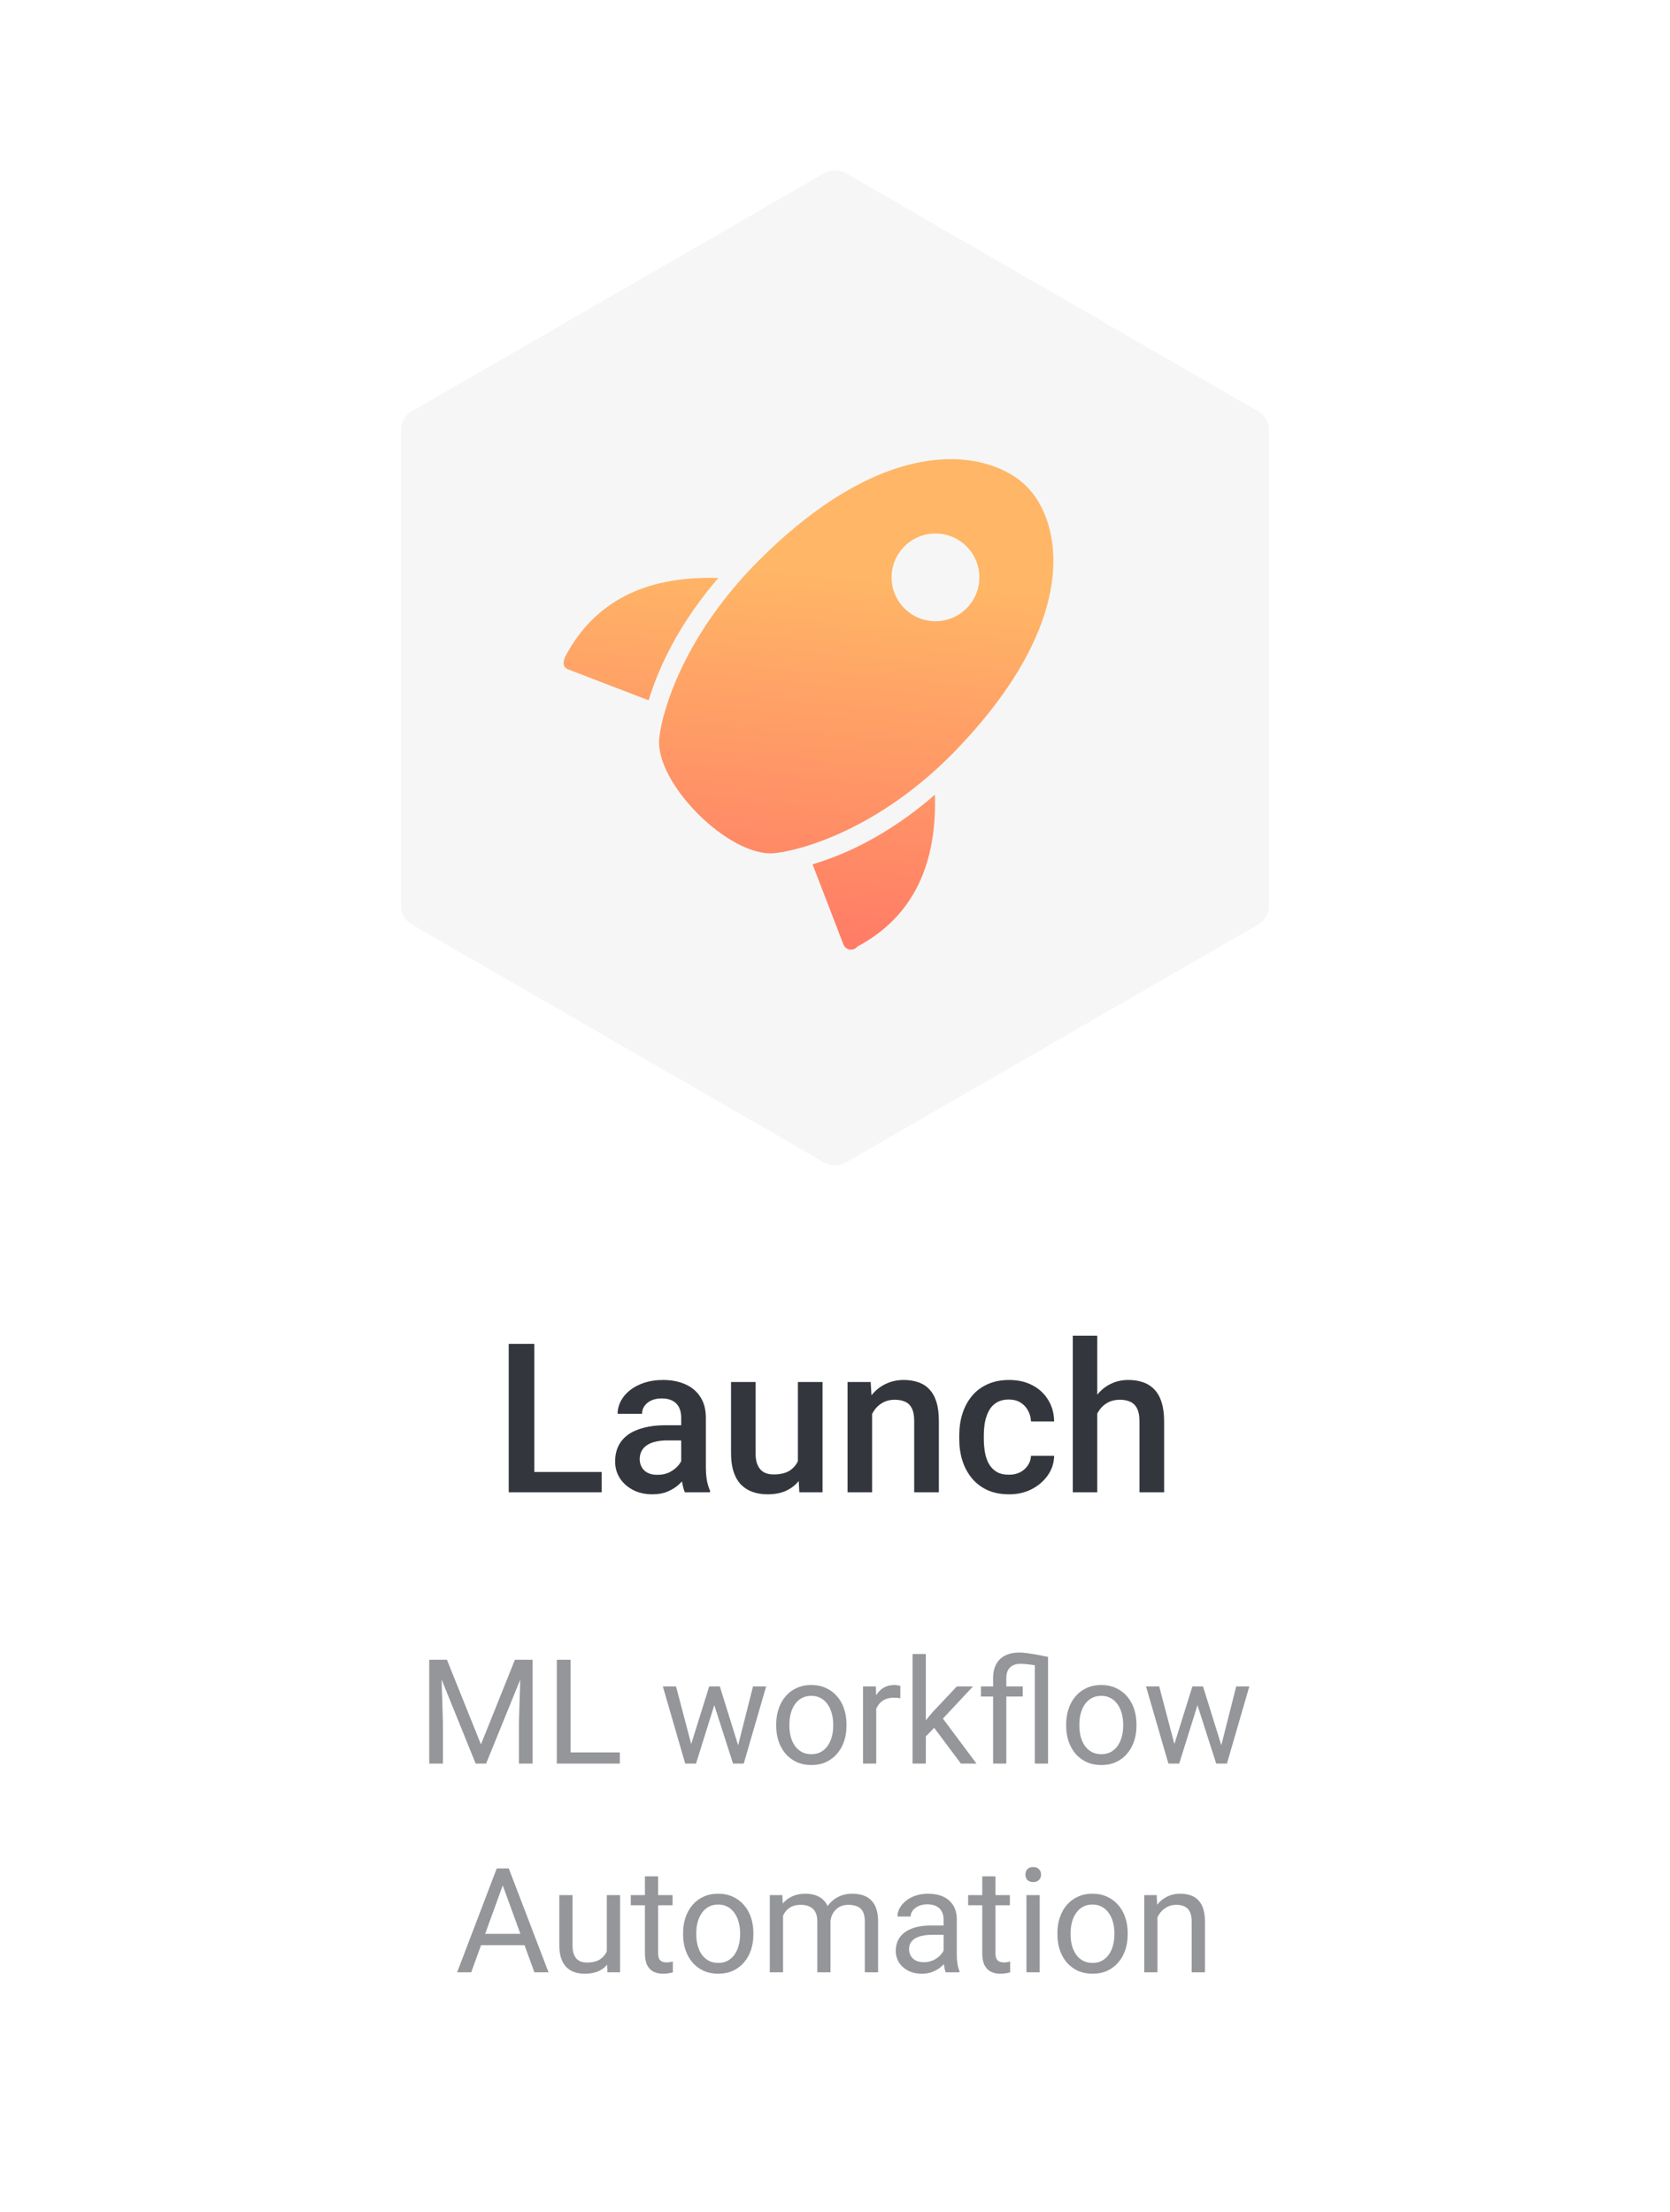 <svg width="160" height="212" viewBox="0 0 160 212" fill="none" xmlns="http://www.w3.org/2000/svg">
<path d="M79 16.577C79.619 16.22 80.381 16.22 81 16.577L120.569 39.423C121.188 39.78 121.569 40.44 121.569 41.155V86.845C121.569 87.56 121.188 88.22 120.569 88.577L81 111.423C80.381 111.78 79.619 111.78 79 111.423L39.431 88.577C38.812 88.22 38.431 87.56 38.431 86.845V41.155C38.431 40.44 38.812 39.78 39.431 39.423L79 16.577Z" fill="#F6F6F6"/>
<path fill-rule="evenodd" clip-rule="evenodd" d="M72.723 53.69C65.584 60.822 63.457 68.031 63.164 70.701C62.69 75.019 69.904 82.207 74.225 81.752C76.885 81.472 84.176 79.398 91.265 72.215C103.767 59.441 101.728 49.975 98.354 46.606C94.981 43.237 85.365 41.059 72.723 53.69ZM92.601 58.299C90.958 59.941 88.295 59.941 86.652 58.299C85.009 56.658 85.009 53.997 86.652 52.355C88.295 50.714 90.957 50.713 92.6 52.355C94.243 53.996 94.244 56.658 92.601 58.299Z" fill="url(#paint0_linear_3944_24516)"/>
<path d="M89.572 76.154C85.097 80.049 80.897 81.924 77.849 82.825C78.645 84.895 80.06 88.565 80.806 90.499C81.023 91.064 81.772 91.177 82.149 90.704C87.715 87.723 89.763 82.523 89.572 76.154Z" fill="url(#paint1_linear_3944_24516)"/>
<path d="M62.144 67.109C63.063 64.078 64.951 59.888 68.821 55.383C62.424 55.192 57.227 57.215 54.219 62.797C53.932 63.33 53.858 63.923 54.424 64.141C56.371 64.89 60.074 66.315 62.144 67.109Z" fill="url(#paint2_linear_3944_24516)"/>
<path d="M57.647 141.057V143H50.508V141.057H57.647ZM51.191 128.781V143H48.74V128.781H51.191ZM65.264 140.881V135.842C65.264 135.464 65.195 135.139 65.059 134.865C64.922 134.592 64.713 134.38 64.434 134.23C64.16 134.081 63.815 134.006 63.398 134.006C63.014 134.006 62.682 134.071 62.402 134.201C62.122 134.331 61.904 134.507 61.748 134.729C61.592 134.95 61.514 135.201 61.514 135.48H59.17C59.17 135.064 59.271 134.66 59.473 134.27C59.675 133.879 59.967 133.531 60.352 133.225C60.736 132.919 61.195 132.678 61.728 132.502C62.262 132.326 62.861 132.238 63.525 132.238C64.32 132.238 65.023 132.372 65.635 132.639C66.253 132.906 66.738 133.309 67.09 133.85C67.448 134.383 67.627 135.054 67.627 135.861V140.559C67.627 141.04 67.659 141.473 67.725 141.857C67.796 142.235 67.897 142.564 68.027 142.844V143H65.615C65.505 142.746 65.417 142.424 65.352 142.033C65.293 141.636 65.264 141.252 65.264 140.881ZM65.606 136.574L65.625 138.029H63.935C63.499 138.029 63.115 138.072 62.783 138.156C62.451 138.234 62.175 138.352 61.953 138.508C61.732 138.664 61.566 138.853 61.455 139.074C61.344 139.296 61.289 139.546 61.289 139.826C61.289 140.106 61.354 140.363 61.484 140.598C61.615 140.826 61.803 141.005 62.051 141.135C62.305 141.265 62.611 141.33 62.969 141.33C63.45 141.33 63.87 141.232 64.228 141.037C64.593 140.835 64.88 140.591 65.088 140.305C65.296 140.012 65.407 139.735 65.42 139.475L66.182 140.52C66.103 140.786 65.97 141.073 65.781 141.379C65.592 141.685 65.345 141.978 65.039 142.258C64.74 142.531 64.378 142.756 63.955 142.932C63.538 143.107 63.057 143.195 62.51 143.195C61.82 143.195 61.204 143.059 60.664 142.785C60.124 142.505 59.7 142.131 59.395 141.662C59.089 141.187 58.935 140.65 58.935 140.051C58.935 139.491 59.04 138.996 59.248 138.566C59.463 138.13 59.775 137.766 60.185 137.473C60.602 137.18 61.11 136.958 61.709 136.809C62.308 136.652 62.992 136.574 63.76 136.574H65.606ZM76.445 140.51V132.434H78.809V143H76.582L76.445 140.51ZM76.777 138.312L77.568 138.293C77.568 139.003 77.49 139.657 77.334 140.256C77.178 140.848 76.937 141.366 76.611 141.809C76.286 142.245 75.869 142.587 75.361 142.834C74.853 143.075 74.245 143.195 73.535 143.195C73.021 143.195 72.549 143.12 72.119 142.971C71.689 142.821 71.318 142.59 71.006 142.277C70.7 141.965 70.462 141.558 70.293 141.057C70.124 140.555 70.039 139.956 70.039 139.26V132.434H72.393V139.279C72.393 139.663 72.438 139.986 72.529 140.246C72.62 140.5 72.744 140.705 72.9 140.861C73.057 141.018 73.239 141.128 73.447 141.193C73.656 141.258 73.877 141.291 74.111 141.291C74.782 141.291 75.309 141.161 75.693 140.9C76.084 140.633 76.361 140.275 76.523 139.826C76.693 139.377 76.777 138.872 76.777 138.312ZM83.555 134.689V143H81.201V132.434H83.418L83.555 134.689ZM83.135 137.326L82.373 137.316C82.38 136.568 82.484 135.881 82.686 135.256C82.894 134.631 83.18 134.094 83.545 133.645C83.916 133.195 84.359 132.85 84.873 132.609C85.387 132.362 85.96 132.238 86.592 132.238C87.1 132.238 87.559 132.31 87.969 132.453C88.385 132.59 88.74 132.814 89.033 133.127C89.333 133.439 89.561 133.846 89.717 134.348C89.873 134.842 89.951 135.451 89.951 136.174V143H87.588V136.164C87.588 135.656 87.513 135.256 87.363 134.963C87.22 134.663 87.008 134.452 86.728 134.328C86.455 134.198 86.113 134.133 85.703 134.133C85.299 134.133 84.938 134.217 84.619 134.387C84.3 134.556 84.03 134.787 83.809 135.08C83.594 135.373 83.428 135.712 83.311 136.096C83.193 136.48 83.135 136.89 83.135 137.326ZM96.67 141.32C97.054 141.32 97.399 141.245 97.705 141.096C98.018 140.939 98.268 140.725 98.457 140.451C98.652 140.178 98.76 139.862 98.779 139.504H100.996C100.983 140.188 100.781 140.809 100.391 141.369C100 141.929 99.482 142.375 98.838 142.707C98.193 143.033 97.481 143.195 96.699 143.195C95.892 143.195 95.189 143.059 94.59 142.785C93.991 142.505 93.493 142.121 93.096 141.633C92.699 141.145 92.399 140.581 92.197 139.943C92.002 139.305 91.904 138.622 91.904 137.893V137.551C91.904 136.822 92.002 136.138 92.197 135.5C92.399 134.855 92.699 134.289 93.096 133.801C93.493 133.312 93.991 132.932 94.59 132.658C95.189 132.378 95.889 132.238 96.689 132.238C97.536 132.238 98.278 132.408 98.916 132.746C99.554 133.078 100.055 133.544 100.42 134.143C100.791 134.735 100.983 135.425 100.996 136.213H98.779C98.76 135.822 98.662 135.471 98.486 135.158C98.317 134.839 98.076 134.585 97.764 134.396C97.458 134.208 97.09 134.113 96.66 134.113C96.185 134.113 95.791 134.211 95.478 134.406C95.166 134.595 94.922 134.855 94.746 135.188C94.57 135.513 94.443 135.881 94.365 136.291C94.294 136.695 94.258 137.115 94.258 137.551V137.893C94.258 138.329 94.294 138.752 94.365 139.162C94.437 139.572 94.561 139.94 94.736 140.266C94.919 140.585 95.166 140.842 95.478 141.037C95.791 141.226 96.188 141.32 96.67 141.32ZM105.127 128V143H102.783V128H105.127ZM104.717 137.326L103.955 137.316C103.962 136.587 104.062 135.913 104.258 135.295C104.46 134.676 104.74 134.139 105.098 133.684C105.462 133.221 105.898 132.867 106.406 132.619C106.914 132.365 107.477 132.238 108.096 132.238C108.617 132.238 109.085 132.31 109.502 132.453C109.925 132.596 110.29 132.827 110.596 133.146C110.902 133.459 111.133 133.869 111.289 134.377C111.452 134.878 111.533 135.49 111.533 136.213V143H109.17V136.193C109.17 135.686 109.095 135.282 108.945 134.982C108.802 134.683 108.59 134.468 108.311 134.338C108.031 134.201 107.689 134.133 107.285 134.133C106.862 134.133 106.488 134.217 106.162 134.387C105.843 134.556 105.576 134.787 105.361 135.08C105.146 135.373 104.984 135.712 104.873 136.096C104.769 136.48 104.717 136.89 104.717 137.326Z" fill="#33373D"/>
<path d="M41.541 159.047H42.819L46.08 167.161L49.334 159.047H50.619L46.572 169H45.574L41.541 159.047ZM41.124 159.047H42.252L42.437 165.117V169H41.124V159.047ZM49.901 159.047H51.029V169H49.717V165.117L49.901 159.047ZM59.383 167.927V169H54.406V167.927H59.383ZM54.666 159.047V169H53.347V159.047H54.666ZM66.048 167.688L67.948 161.604H68.782L68.618 162.813L66.684 169H65.87L66.048 167.688ZM64.769 161.604L66.39 167.756L66.506 169H65.651L63.505 161.604H64.769ZM70.601 167.708L72.145 161.604H73.403L71.257 169H70.409L70.601 167.708ZM68.967 161.604L70.826 167.585L71.038 169H70.231L68.242 162.8L68.078 161.604H68.967ZM74.367 165.384V165.227C74.367 164.693 74.445 164.199 74.6 163.743C74.755 163.283 74.978 162.884 75.269 162.547C75.561 162.205 75.914 161.941 76.329 161.754C76.744 161.562 77.209 161.467 77.724 161.467C78.243 161.467 78.71 161.562 79.125 161.754C79.544 161.941 79.9 162.205 80.191 162.547C80.488 162.884 80.713 163.283 80.868 163.743C81.023 164.199 81.101 164.693 81.101 165.227V165.384C81.101 165.917 81.023 166.411 80.868 166.867C80.713 167.323 80.488 167.722 80.191 168.063C79.9 168.401 79.546 168.665 79.132 168.856C78.722 169.043 78.257 169.137 77.737 169.137C77.218 169.137 76.751 169.043 76.336 168.856C75.921 168.665 75.566 168.401 75.269 168.063C74.978 167.722 74.755 167.323 74.6 166.867C74.445 166.411 74.367 165.917 74.367 165.384ZM75.632 165.227V165.384C75.632 165.753 75.675 166.102 75.762 166.43C75.848 166.753 75.978 167.04 76.151 167.291C76.329 167.542 76.55 167.74 76.814 167.886C77.079 168.027 77.386 168.098 77.737 168.098C78.084 168.098 78.387 168.027 78.647 167.886C78.911 167.74 79.13 167.542 79.303 167.291C79.476 167.04 79.606 166.753 79.692 166.43C79.784 166.102 79.829 165.753 79.829 165.384V165.227C79.829 164.862 79.784 164.518 79.692 164.194C79.606 163.866 79.474 163.577 79.296 163.326C79.123 163.071 78.904 162.87 78.64 162.725C78.38 162.579 78.075 162.506 77.724 162.506C77.377 162.506 77.072 162.579 76.808 162.725C76.548 162.87 76.329 163.071 76.151 163.326C75.978 163.577 75.848 163.866 75.762 164.194C75.675 164.518 75.632 164.862 75.632 165.227ZM83.951 162.766V169H82.686V161.604H83.917L83.951 162.766ZM86.262 161.562L86.255 162.738C86.15 162.715 86.05 162.702 85.954 162.697C85.863 162.688 85.758 162.684 85.64 162.684C85.348 162.684 85.091 162.729 84.867 162.82C84.644 162.911 84.455 163.039 84.3 163.203C84.145 163.367 84.022 163.563 83.931 163.791C83.844 164.014 83.787 164.26 83.76 164.529L83.404 164.734C83.404 164.288 83.448 163.868 83.534 163.477C83.625 163.085 83.764 162.738 83.951 162.438C84.138 162.132 84.375 161.895 84.662 161.727C84.954 161.553 85.3 161.467 85.701 161.467C85.792 161.467 85.897 161.478 86.016 161.501C86.134 161.519 86.216 161.54 86.262 161.562ZM88.702 158.5V169H87.431V158.5H88.702ZM93.221 161.604L89.994 165.056L88.189 166.929L88.087 165.582L89.379 164.037L91.676 161.604H93.221ZM92.065 169L89.427 165.473L90.083 164.345L93.556 169H92.065ZM96.413 169H95.148V160.824C95.148 160.291 95.246 159.842 95.442 159.478C95.643 159.108 95.93 158.83 96.304 158.644C96.682 158.452 97.14 158.356 97.678 158.356C97.878 158.356 98.129 158.377 98.43 158.418C98.735 158.459 99.059 158.511 99.4 158.575C99.747 158.639 100.084 158.705 100.412 158.773L99.824 159.689C99.391 159.607 99.002 159.546 98.655 159.505C98.309 159.459 98.015 159.437 97.773 159.437C97.477 159.437 97.227 159.491 97.022 159.601C96.821 159.705 96.668 159.86 96.564 160.065C96.463 160.271 96.413 160.523 96.413 160.824V169ZM99.147 169V158.773H100.412V169H99.147ZM97.985 161.604V162.574H93.98V161.604H97.985ZM102.148 165.384V165.227C102.148 164.693 102.226 164.199 102.381 163.743C102.536 163.283 102.759 162.884 103.051 162.547C103.342 162.205 103.696 161.941 104.11 161.754C104.525 161.562 104.99 161.467 105.505 161.467C106.024 161.467 106.492 161.562 106.906 161.754C107.326 161.941 107.681 162.205 107.973 162.547C108.269 162.884 108.494 163.283 108.649 163.743C108.804 164.199 108.882 164.693 108.882 165.227V165.384C108.882 165.917 108.804 166.411 108.649 166.867C108.494 167.323 108.269 167.722 107.973 168.063C107.681 168.401 107.328 168.665 106.913 168.856C106.503 169.043 106.038 169.137 105.519 169.137C104.999 169.137 104.532 169.043 104.117 168.856C103.702 168.665 103.347 168.401 103.051 168.063C102.759 167.722 102.536 167.323 102.381 166.867C102.226 166.411 102.148 165.917 102.148 165.384ZM103.413 165.227V165.384C103.413 165.753 103.456 166.102 103.543 166.43C103.63 166.753 103.759 167.04 103.933 167.291C104.11 167.542 104.331 167.74 104.596 167.886C104.86 168.027 105.168 168.098 105.519 168.098C105.865 168.098 106.168 168.027 106.428 167.886C106.692 167.74 106.911 167.542 107.084 167.291C107.257 167.04 107.387 166.753 107.474 166.43C107.565 166.102 107.61 165.753 107.61 165.384V165.227C107.61 164.862 107.565 164.518 107.474 164.194C107.387 163.866 107.255 163.577 107.077 163.326C106.904 163.071 106.685 162.87 106.421 162.725C106.161 162.579 105.856 162.506 105.505 162.506C105.159 162.506 104.853 162.579 104.589 162.725C104.329 162.87 104.11 163.071 103.933 163.326C103.759 163.577 103.63 163.866 103.543 164.194C103.456 164.518 103.413 164.862 103.413 165.227ZM112.341 167.688L114.241 161.604H115.075L114.911 162.813L112.977 169H112.163L112.341 167.688ZM111.062 161.604L112.683 167.756L112.799 169H111.944L109.798 161.604H111.062ZM116.894 167.708L118.438 161.604H119.696L117.55 169H116.702L116.894 167.708ZM115.26 161.604L117.119 167.585L117.331 169H116.524L114.535 162.8L114.371 161.604H115.26ZM48.438 179.929L45.144 189H43.797L47.591 179.047H48.459L48.438 179.929ZM51.2 189L47.898 179.929L47.878 179.047H48.746L52.554 189H51.2ZM51.029 185.315V186.396H45.438V185.315H51.029ZM58.139 187.291V181.604H59.41V189H58.2L58.139 187.291ZM58.378 185.732L58.904 185.719C58.904 186.211 58.852 186.667 58.747 187.086C58.647 187.501 58.483 187.861 58.255 188.166C58.027 188.471 57.728 188.711 57.359 188.884C56.99 189.052 56.541 189.137 56.013 189.137C55.653 189.137 55.322 189.084 55.022 188.979C54.725 188.875 54.47 188.713 54.256 188.494C54.042 188.275 53.875 187.991 53.757 187.64C53.643 187.289 53.586 186.867 53.586 186.375V181.604H54.851V186.389C54.851 186.721 54.887 186.997 54.96 187.216C55.037 187.43 55.14 187.601 55.268 187.729C55.4 187.852 55.546 187.938 55.705 187.988C55.869 188.038 56.038 188.063 56.211 188.063C56.749 188.063 57.175 187.961 57.489 187.756C57.804 187.546 58.029 187.266 58.166 186.915C58.307 186.56 58.378 186.165 58.378 185.732ZM64.435 181.604V182.574H60.435V181.604H64.435ZM61.789 179.806H63.054V187.168C63.054 187.419 63.092 187.608 63.17 187.735C63.247 187.863 63.348 187.947 63.471 187.988C63.594 188.029 63.726 188.05 63.867 188.05C63.972 188.05 64.081 188.041 64.195 188.022C64.314 188 64.403 187.981 64.462 187.968L64.469 189C64.368 189.032 64.236 189.062 64.072 189.089C63.913 189.121 63.719 189.137 63.491 189.137C63.181 189.137 62.897 189.075 62.637 188.952C62.377 188.829 62.17 188.624 62.015 188.337C61.864 188.045 61.789 187.653 61.789 187.161V179.806ZM65.446 185.384V185.227C65.446 184.693 65.524 184.199 65.679 183.743C65.834 183.283 66.057 182.884 66.349 182.547C66.64 182.205 66.993 181.941 67.408 181.754C67.823 181.562 68.288 181.467 68.803 181.467C69.322 181.467 69.789 181.562 70.204 181.754C70.623 181.941 70.979 182.205 71.27 182.547C71.567 182.884 71.792 183.283 71.947 183.743C72.102 184.199 72.18 184.693 72.18 185.227V185.384C72.18 185.917 72.102 186.411 71.947 186.867C71.792 187.323 71.567 187.722 71.27 188.063C70.979 188.401 70.626 188.665 70.211 188.856C69.801 189.043 69.336 189.137 68.816 189.137C68.297 189.137 67.83 189.043 67.415 188.856C67 188.665 66.645 188.401 66.349 188.063C66.057 187.722 65.834 187.323 65.679 186.867C65.524 186.411 65.446 185.917 65.446 185.384ZM66.711 185.227V185.384C66.711 185.753 66.754 186.102 66.841 186.43C66.927 186.753 67.057 187.04 67.231 187.291C67.408 187.542 67.629 187.74 67.894 187.886C68.158 188.027 68.466 188.098 68.816 188.098C69.163 188.098 69.466 188.027 69.726 187.886C69.99 187.74 70.209 187.542 70.382 187.291C70.555 187.04 70.685 186.753 70.772 186.43C70.863 186.102 70.908 185.753 70.908 185.384V185.227C70.908 184.862 70.863 184.518 70.772 184.194C70.685 183.866 70.553 183.577 70.375 183.326C70.202 183.071 69.983 182.87 69.719 182.725C69.459 182.579 69.154 182.506 68.803 182.506C68.456 182.506 68.151 182.579 67.887 182.725C67.627 182.87 67.408 183.071 67.231 183.326C67.057 183.577 66.927 183.866 66.841 184.194C66.754 184.518 66.711 184.862 66.711 185.227ZM75.023 183.073V189H73.752V181.604H74.955L75.023 183.073ZM74.764 185.021L74.176 185.001C74.18 184.495 74.246 184.028 74.374 183.6C74.502 183.167 74.691 182.791 74.941 182.472C75.192 182.153 75.504 181.907 75.878 181.733C76.252 181.556 76.685 181.467 77.177 181.467C77.523 181.467 77.842 181.517 78.134 181.617C78.425 181.713 78.678 181.866 78.893 182.075C79.107 182.285 79.273 182.554 79.392 182.882C79.51 183.21 79.569 183.606 79.569 184.071V189H78.305V184.133C78.305 183.745 78.239 183.436 78.106 183.203C77.979 182.971 77.796 182.802 77.56 182.697C77.323 182.588 77.045 182.533 76.726 182.533C76.352 182.533 76.04 182.599 75.789 182.731C75.538 182.864 75.338 183.046 75.188 183.278C75.037 183.511 74.928 183.777 74.859 184.078C74.796 184.374 74.764 184.689 74.764 185.021ZM79.556 184.324L78.708 184.584C78.713 184.178 78.779 183.789 78.906 183.415C79.038 183.041 79.228 182.709 79.474 182.417C79.724 182.125 80.032 181.895 80.397 181.727C80.761 181.553 81.178 181.467 81.647 181.467C82.044 181.467 82.395 181.519 82.7 181.624C83.01 181.729 83.27 181.891 83.48 182.109C83.694 182.324 83.856 182.599 83.965 182.937C84.074 183.274 84.129 183.675 84.129 184.14V189H82.857V184.126C82.857 183.711 82.791 183.39 82.659 183.162C82.532 182.93 82.349 182.768 82.112 182.677C81.88 182.581 81.602 182.533 81.278 182.533C81 182.533 80.754 182.581 80.54 182.677C80.326 182.772 80.146 182.905 80 183.073C79.854 183.237 79.743 183.426 79.665 183.641C79.592 183.855 79.556 184.083 79.556 184.324ZM90.404 187.735V183.928C90.404 183.636 90.345 183.383 90.227 183.169C90.113 182.95 89.939 182.782 89.707 182.663C89.475 182.545 89.188 182.485 88.846 182.485C88.527 182.485 88.246 182.54 88.005 182.649C87.768 182.759 87.581 182.902 87.444 183.08C87.312 183.258 87.246 183.449 87.246 183.654H85.981C85.981 183.39 86.05 183.128 86.186 182.868C86.323 182.608 86.519 182.374 86.774 182.164C87.034 181.95 87.344 181.781 87.704 181.658C88.069 181.531 88.474 181.467 88.921 181.467C89.459 181.467 89.933 181.558 90.343 181.74C90.757 181.923 91.081 182.198 91.314 182.567C91.55 182.932 91.669 183.39 91.669 183.941V187.387C91.669 187.633 91.689 187.895 91.731 188.173C91.776 188.451 91.842 188.69 91.929 188.891V189H90.609C90.546 188.854 90.495 188.66 90.459 188.419C90.422 188.173 90.404 187.945 90.404 187.735ZM90.623 184.516L90.637 185.404H89.358C88.998 185.404 88.677 185.434 88.394 185.493C88.112 185.548 87.875 185.632 87.684 185.746C87.492 185.86 87.346 186.004 87.246 186.177C87.146 186.345 87.096 186.544 87.096 186.771C87.096 187.004 87.148 187.216 87.253 187.407C87.358 187.599 87.515 187.751 87.725 187.865C87.939 187.975 88.201 188.029 88.511 188.029C88.898 188.029 89.24 187.947 89.536 187.783C89.832 187.619 90.067 187.419 90.24 187.182C90.418 186.945 90.514 186.715 90.527 186.491L91.067 187.1C91.035 187.291 90.949 187.503 90.808 187.735C90.666 187.968 90.477 188.191 90.24 188.405C90.008 188.615 89.73 188.79 89.406 188.932C89.087 189.068 88.727 189.137 88.326 189.137C87.825 189.137 87.385 189.039 87.007 188.843C86.633 188.647 86.341 188.385 86.132 188.057C85.927 187.724 85.824 187.353 85.824 186.942C85.824 186.546 85.902 186.197 86.057 185.896C86.212 185.591 86.435 185.338 86.727 185.138C87.018 184.933 87.369 184.778 87.779 184.673C88.189 184.568 88.647 184.516 89.153 184.516H90.623ZM96.755 181.604V182.574H92.756V181.604H96.755ZM94.109 179.806H95.374V187.168C95.374 187.419 95.413 187.608 95.49 187.735C95.568 187.863 95.668 187.947 95.791 187.988C95.914 188.029 96.046 188.05 96.188 188.05C96.292 188.05 96.402 188.041 96.516 188.022C96.634 188 96.723 187.981 96.782 187.968L96.789 189C96.689 189.032 96.557 189.062 96.393 189.089C96.233 189.121 96.039 189.137 95.811 189.137C95.502 189.137 95.217 189.075 94.957 188.952C94.697 188.829 94.49 188.624 94.335 188.337C94.185 188.045 94.109 187.653 94.109 187.161V179.806ZM99.612 181.604V189H98.341V181.604H99.612ZM98.245 179.642C98.245 179.437 98.307 179.263 98.43 179.122C98.557 178.981 98.744 178.91 98.99 178.91C99.232 178.91 99.416 178.981 99.544 179.122C99.676 179.263 99.742 179.437 99.742 179.642C99.742 179.838 99.676 180.006 99.544 180.147C99.416 180.284 99.232 180.353 98.99 180.353C98.744 180.353 98.557 180.284 98.43 180.147C98.307 180.006 98.245 179.838 98.245 179.642ZM101.308 185.384V185.227C101.308 184.693 101.385 184.199 101.54 183.743C101.695 183.283 101.918 182.884 102.21 182.547C102.502 182.205 102.855 181.941 103.27 181.754C103.684 181.562 104.149 181.467 104.664 181.467C105.184 181.467 105.651 181.562 106.065 181.754C106.485 181.941 106.84 182.205 107.132 182.547C107.428 182.884 107.654 183.283 107.809 183.743C107.964 184.199 108.041 184.693 108.041 185.227V185.384C108.041 185.917 107.964 186.411 107.809 186.867C107.654 187.323 107.428 187.722 107.132 188.063C106.84 188.401 106.487 188.665 106.072 188.856C105.662 189.043 105.197 189.137 104.678 189.137C104.158 189.137 103.691 189.043 103.276 188.856C102.862 188.665 102.506 188.401 102.21 188.063C101.918 187.722 101.695 187.323 101.54 186.867C101.385 186.411 101.308 185.917 101.308 185.384ZM102.572 185.227V185.384C102.572 185.753 102.616 186.102 102.702 186.43C102.789 186.753 102.919 187.04 103.092 187.291C103.27 187.542 103.491 187.74 103.755 187.886C104.019 188.027 104.327 188.098 104.678 188.098C105.024 188.098 105.327 188.027 105.587 187.886C105.851 187.74 106.07 187.542 106.243 187.291C106.416 187.04 106.546 186.753 106.633 186.43C106.724 186.102 106.77 185.753 106.77 185.384V185.227C106.77 184.862 106.724 184.518 106.633 184.194C106.546 183.866 106.414 183.577 106.236 183.326C106.063 183.071 105.844 182.87 105.58 182.725C105.32 182.579 105.015 182.506 104.664 182.506C104.318 182.506 104.012 182.579 103.748 182.725C103.488 182.87 103.27 183.071 103.092 183.326C102.919 183.577 102.789 183.866 102.702 184.194C102.616 184.518 102.572 184.862 102.572 185.227ZM110.892 183.183V189H109.627V181.604H110.823L110.892 183.183ZM110.591 185.021L110.064 185.001C110.069 184.495 110.144 184.028 110.29 183.6C110.436 183.167 110.641 182.791 110.905 182.472C111.17 182.153 111.484 181.907 111.849 181.733C112.218 181.556 112.626 181.467 113.072 181.467C113.437 181.467 113.765 181.517 114.057 181.617C114.348 181.713 114.597 181.868 114.802 182.082C115.011 182.296 115.171 182.574 115.28 182.916C115.39 183.253 115.444 183.666 115.444 184.153V189H114.173V184.14C114.173 183.752 114.116 183.442 114.002 183.21C113.888 182.973 113.722 182.802 113.503 182.697C113.284 182.588 113.015 182.533 112.696 182.533C112.382 182.533 112.095 182.599 111.835 182.731C111.58 182.864 111.359 183.046 111.172 183.278C110.99 183.511 110.846 183.777 110.741 184.078C110.641 184.374 110.591 184.689 110.591 185.021Z" fill="#949699"/>
<defs>
<linearGradient id="paint0_linear_3944_24516" x1="89.191" y1="29.43" x2="77.28" y2="162.481" gradientUnits="userSpaceOnUse">
<stop offset="0.198" stop-color="#FFB666"/>
<stop offset="0.955" stop-color="#FF0E65"/>
</linearGradient>
<linearGradient id="paint1_linear_3944_24516" x1="89.191" y1="29.43" x2="77.28" y2="162.481" gradientUnits="userSpaceOnUse">
<stop offset="0.198" stop-color="#FFB666"/>
<stop offset="0.955" stop-color="#FF0E65"/>
</linearGradient>
<linearGradient id="paint2_linear_3944_24516" x1="89.191" y1="29.43" x2="77.28" y2="162.481" gradientUnits="userSpaceOnUse">
<stop offset="0.198" stop-color="#FFB666"/>
<stop offset="0.955" stop-color="#FF0E65"/>
</linearGradient>
</defs>
</svg>
